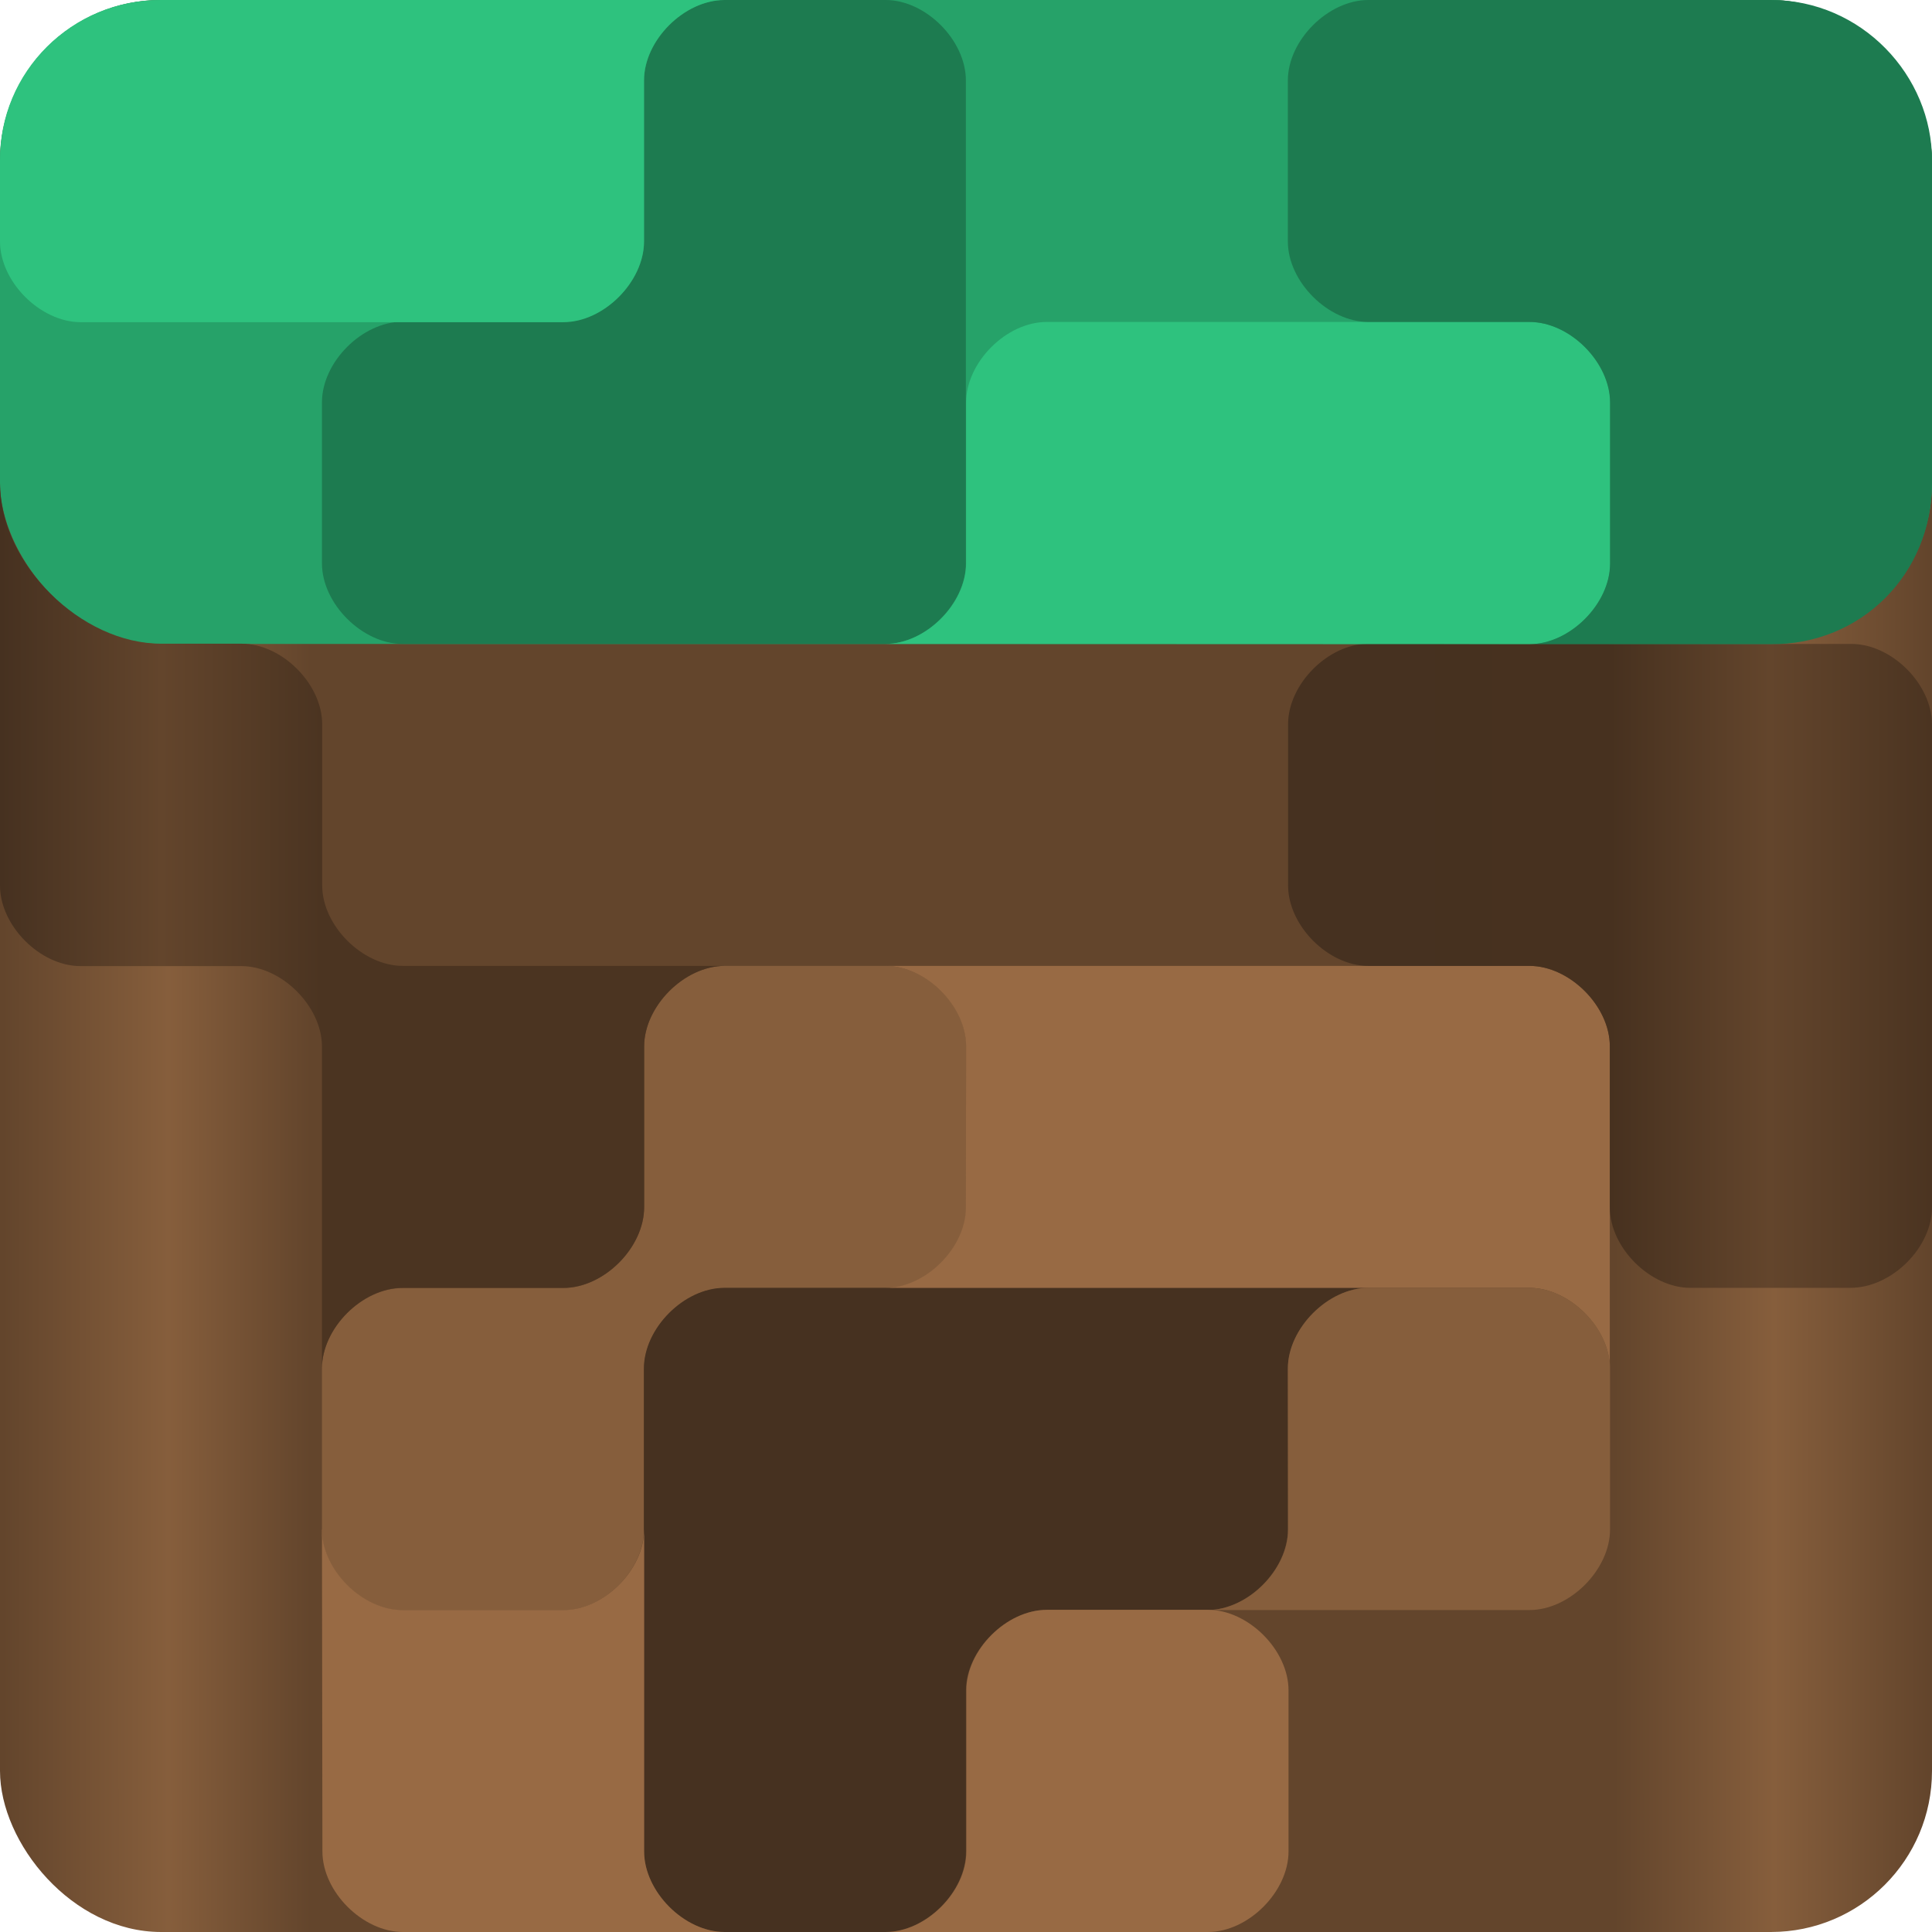 <?xml version="1.0" encoding="UTF-8" standalone="no"?>
<svg
   xmlns:dc="http://purl.org/dc/elements/1.1/"
   xmlns:cc="http://creativecommons.org/ns#"
   xmlns:rdf="http://www.w3.org/1999/02/22-rdf-syntax-ns#"
   xmlns:svg="http://www.w3.org/2000/svg"
   xmlns="http://www.w3.org/2000/svg"
   xmlns:xlink="http://www.w3.org/1999/xlink"
   xmlns:sodipodi="http://sodipodi.sourceforge.net/DTD/sodipodi-0.dtd"
   xmlns:inkscape="http://www.inkscape.org/namespaces/inkscape"
   width="32"
   height="32"
   viewBox="0 0 8.467 8.467"
   version="1.1"
   id="svg2344"
   inkscape:version="1.0.1 (3bc2e813f5, 2020-09-07)"
   sodipodi:docname="przykladowy_serwer2_wiekszy.svg">
  <defs
     id="defs2338">
    <linearGradient
       inkscape:collect="always"
       id="linearGradient1103">
      <stop
         style="stop-color:#463120;stop-opacity:1"
         offset="0"
         id="stop1095" />
      <stop
         style="stop-color:#63452c;stop-opacity:1"
         offset="0.222"
         id="stop1097" />
      <stop
         style="stop-color:#4b3421;stop-opacity:1"
         offset="0.444"
         id="stop1099" />
      <stop
         style="stop-color:#4b3421;stop-opacity:1"
         offset="1"
         id="stop1101" />
    </linearGradient>
    <linearGradient
       inkscape:collect="always"
       id="linearGradient1079">
      <stop
         style="stop-color:#463120;stop-opacity:1"
         offset="0"
         id="stop1075" />
      <stop
         style="stop-color:#47311f;stop-opacity:0.997"
         offset="0.5"
         id="stop1083" />
      <stop
         style="stop-color:#63452c;stop-opacity:1"
         offset="0.75"
         id="stop1085" />
      <stop
         style="stop-color:#4b3421;stop-opacity:1"
         offset="1"
         id="stop1077" />
    </linearGradient>
    <linearGradient
       inkscape:collect="always"
       id="linearGradient3099">
      <stop
         style="stop-color:#63452c;stop-opacity:1;"
         offset="0"
         id="stop3095" />
      <stop
         style="stop-color:#865e3c;stop-opacity:1"
         offset="0.086"
         id="stop3105" />
      <stop
         style="stop-color:#63452c;stop-opacity:1"
         offset="0.16"
         id="stop3107" />
      <stop
         style="stop-color:#63452c;stop-opacity:1"
         offset="0.837"
         id="stop3109" />
      <stop
         style="stop-color:#865e3c;stop-opacity:1"
         offset="0.92"
         id="stop3103" />
      <stop
         style="stop-color:#63452c;stop-opacity:1"
         offset="1"
         id="stop3097" />
    </linearGradient>
    <inkscape:perspective
       sodipodi:type="inkscape:persp3d"
       inkscape:vp_x="12.7 : 2.1166667 : 1"
       inkscape:vp_y="0 : 1000 : 0"
       inkscape:vp_z="-14.816667 : -6.35 : 1"
       inkscape:persp3d-origin="4.2333333 : 2.8222222 : 1"
       id="perspective2909" />
    <linearGradient
       inkscape:collect="always"
       xlink:href="#linearGradient3099"
       id="linearGradient3101"
       x1="1.058"
       y1="4.233"
       x2="7.408"
       y2="4.233"
       gradientUnits="userSpaceOnUse"
       gradientTransform="matrix(1.333,0,0,1.333,-1.411,-1.411)" />
    <linearGradient
       inkscape:collect="always"
       xlink:href="#linearGradient1079"
       id="linearGradient1081"
       x1="5.292"
       y1="4.233"
       x2="7.408"
       y2="4.233"
       gradientUnits="userSpaceOnUse"
       gradientTransform="matrix(1.333,0,0,1.333,-1.411,-1.411)" />
    <linearGradient
       inkscape:collect="always"
       xlink:href="#linearGradient1103"
       id="linearGradient1093"
       x1="1.058"
       y1="4.101"
       x2="3.44"
       y2="4.101"
       gradientUnits="userSpaceOnUse"
       gradientTransform="matrix(1.333,0,0,1.333,-1.411,-1.411)" />
  </defs>
  <sodipodi:namedview
     id="base"
     pagecolor="#ffffff"
     bordercolor="#666666"
     borderopacity="1.0"
     inkscape:pageopacity="0.0"
     inkscape:pageshadow="2"
     inkscape:zoom="11.313709"
     inkscape:cx="17.286247"
     inkscape:cy="14.197581"
     inkscape:document-units="mm"
     inkscape:current-layer="layer1"
     inkscape:document-rotation="0"
     showgrid="true"
     units="px"
     inkscape:window-width="1366"
     inkscape:window-height="741"
     inkscape:window-x="0"
     inkscape:window-y="27"
     inkscape:window-maximized="1">
    <inkscape:grid
       type="xygrid"
       id="grid2907"
       empspacing="4"
       spacingx="0.132"
       spacingy="0.132" />
  </sodipodi:namedview>
  <g
     inkscape:label="Warstwa 1"
     inkscape:groupmode="layer"
     id="layer1">
    <rect
       style="fill:url(#linearGradient3101);fill-opacity:1;stroke-width:0.353;stroke-linecap:round"
       id="rect3083"
       width="8.467"
       height="8.467"
       x="6.7896467e-06"
       y="5.6113963e-06"
       rx="0.706"
       ry="0.706" />
    <rect
       style="fill:#26a269;fill-opacity:1;stroke-width:0.598;stroke-linecap:round"
       id="rect3085"
       width="8.467"
       height="2.822"
       x="6.6307011e-06"
       y="4.8166685e-06"
       rx="0.706"
       ry="0.706" />
    <path
       style="fill:#865e3c;fill-opacity:1;stroke:none;stroke-width:0.353px;stroke-linecap:butt;stroke-linejoin:miter;stroke-opacity:1"
       d="m 1.411,6.703 -1e-7,-0.706 c 1e-7,-0.176 0.176,-0.352 0.353,-0.352 h 0.703 c 0.179,3e-7 0.356,-0.176 0.356,-0.356 V 4.586 c 10e-8,-0.176 0.176,-0.353 0.353,-0.353 h 0.706 c 0.176,10e-8 0.353,0.176 0.353,0.353 l -1e-7,0.706 c 1e-7,0.176 -0.176,0.353 -0.353,0.353 H 3.175 c -0.176,10e-8 -0.353,0.176 -0.353,0.359 l 10e-8,0.7 c 0,0.176 -0.176,0.353 -0.353,0.353 h -0.706 c -0.176,2e-7 -0.353,-0.176 -0.353,-0.353 z"
       id="path3113"
       sodipodi:nodetypes="ccccccccccccccczc" />
    <path
       style="fill:#463120;fill-opacity:1;stroke:none;stroke-width:0.353px;stroke-linecap:butt;stroke-linejoin:miter;stroke-opacity:1"
       d="M 2.822,7.056 V 5.997 c 10e-8,-0.176 0.176,-0.353 0.353,-0.353 h 1.058 l 1.764,3e-7 c -0.176,0 -0.353,0.176 -0.353,0.358 v 0.701 c 2e-7,0.176 -0.176,0.353 -0.353,0.353 H 4.586 c -0.176,4e-7 -0.353,0.176 -0.353,0.353 v 0.707 c 1e-7,0.175 -0.176,0.351 -0.353,0.351 H 3.175 c -0.176,2e-7 -0.353,-0.176 -0.353,-0.353 z"
       id="path843"
       sodipodi:nodetypes="ccccccccccccccc" />
    <path
       style="display:inline;fill:#986a44;fill-opacity:1;stroke:none;stroke-width:0.353px;stroke-linecap:butt;stroke-linejoin:miter;stroke-opacity:1"
       d="m 4.233,5.292 c 1e-7,0.176 -0.176,0.352 -0.353,0.352 l 2.822,-2e-7 c 0.176,3e-7 0.353,0.176 0.353,0.353 l -4e-7,-1.411 C 7.056,4.41 6.879,4.233 6.703,4.233 l -2.822,10e-8 c 0.176,0 0.353,0.176 0.353,0.353 z"
       id="path845"
       sodipodi:nodetypes="ccccccccc" />
    <path
       style="fill:#865e3c;fill-opacity:1;stroke:none;stroke-width:0.353px;stroke-linecap:butt;stroke-linejoin:miter;stroke-opacity:1"
       d="M 5.644,5.997 C 5.644,5.821 5.821,5.644 5.997,5.644 h 0.706 c 0.176,0 0.353,0.176 0.353,0.353 v 0.706 c 0,0.176 -0.176,0.353 -0.353,0.353 H 5.292 c 0.176,0 0.353,-0.176 0.353,-0.353 z"
       id="path847"
       sodipodi:nodetypes="ccccccccc" />
    <path
       style="fill:url(#linearGradient1093);fill-opacity:1;stroke:none;stroke-width:0.353px;stroke-linecap:butt;stroke-linejoin:miter;stroke-opacity:1"
       d="m 1.411,5.997 c 0,-0.176 0.176,-0.353 0.353,-0.353 l 0.706,1e-7 c 0.176,-1e-7 0.353,-0.176 0.353,-0.353 V 4.586 c 10e-8,-0.176 0.176,-0.353 0.353,-0.353 h -1.411 c -0.176,0 -0.353,-0.176 -0.353,-0.353 v -0.706 c 0,-0.176 -0.176,-0.353 -0.353,-0.353 H 0.708 C 0.353,2.822 6.7937644e-6,2.469 6.7937644e-6,2.117 v 1.764 c 0,0.176 0.176,0.353 0.353,0.353 H 1.058 c 0.176,0 0.353,0.176 0.353,0.353 z"
       id="path849"
       sodipodi:nodetypes="ccccccccccccccccc" />
    <path
       style="fill:#986a44;fill-opacity:1;stroke:none;stroke-width:0.353px;stroke-linecap:butt;stroke-linejoin:miter;stroke-opacity:1"
       d="m 1.411,6.703 c 0,0.176 0.176,0.353 0.353,0.353 h 0.706 c 0.176,0 0.353,-0.176 0.353,-0.353 10e-8,0 -10e-8,0.955 -10e-8,1.411 10e-8,0.176 0.176,0.353 0.353,0.353 h 0.706 c 0.176,0 0.353,-0.176 0.353,-0.353 l 1e-7,-0.706 c 0,-0.176 0.176,-0.353 0.353,-0.353 h 0.706 c 0.176,0 0.353,0.176 0.353,0.353 v 0.706 c -2e-7,0.176 -0.176,0.353 -0.353,0.353 h -3.528 c -0.176,0 -0.353,-0.176 -0.353,-0.353 z"
       id="path851"
       sodipodi:nodetypes="ccccccccccccccccc" />
    <path
       style="fill:url(#linearGradient1081);fill-opacity:1;stroke:none;stroke-width:0.353px;stroke-linecap:butt;stroke-linejoin:miter;stroke-opacity:1"
       d="m 7.056,2.822 h 1.058 c 0.176,1e-7 0.353,0.176 0.353,0.353 v 1.058 1.058 c 0,0.176 -0.176,0.353 -0.358,0.353 H 7.408 c -0.176,2e-7 -0.353,-0.176 -0.353,-0.353 V 4.586 C 7.056,4.41 6.879,4.233 6.703,4.233 H 5.996 c -0.175,1e-7 -0.351,-0.176 -0.351,-0.353 v -0.706 c -2e-7,-0.176 0.176,-0.353 0.353,-0.353 z"
       id="path843-3"
       sodipodi:nodetypes="ccccccccccccccc" />
    <path
       style="fill:#1d7b50;fill-opacity:1;stroke:none;stroke-width:0.353px;stroke-linecap:butt;stroke-linejoin:miter;stroke-opacity:1"
       d="M 1.764,2.822 C 1.588,2.822 1.411,2.646 1.411,2.469 v -0.706 c 0,-0.176 0.176,-0.353 0.353,-0.353 h 0.706 c 0.176,0 0.353,-0.176 0.353,-0.353 V 0.353 C 2.822,0.176 2.999,4.9797317e-6 3.175,4.8463985e-6 H 3.881 C 4.057,4.9797317e-6 4.233,0.176 4.233,0.353 V 1.058 2.469 c 1e-7,0.176 -0.176,0.353 -0.353,0.353 z"
       id="path1129"
       sodipodi:nodetypes="cccccccccccccc" />
    <path
       style="fill:#2ec27e;fill-opacity:1;stroke:none;stroke-width:0.353px;stroke-linecap:butt;stroke-linejoin:miter;stroke-opacity:1"
       d="m 3.881,2.822 c 0.176,0 0.353,-0.176 0.353,-0.353 V 1.764 c 0,-0.176 0.176,-0.353 0.353,-0.353 h 0.706 l 1.411,-1e-7 c 0.176,0 0.353,0.176 0.353,0.353 l -2e-7,0.706 c 2e-7,0.176 -0.176,0.353 -0.353,0.353 z"
       id="path1129-7"
       sodipodi:nodetypes="cccccccccc" />
    <path
       style="fill:#2ec27e;fill-opacity:1;stroke:none;stroke-width:0.353px;stroke-linecap:butt;stroke-linejoin:miter;stroke-opacity:1"
       d="M 3.175,4.9797317e-6 C 2.999,4.9797317e-6 2.822,0.176 2.822,0.353 l -10e-8,0.706 c 10e-8,0.176 -0.176,0.353 -0.353,0.353 H 0.353 C 0.176,1.411 6.7937644e-6,1.235 6.7937644e-6,1.058 V 0.706 C -0.004,0.314 0.316,-0.002 0.706,4.9797317e-6 H 1.764 Z"
       id="path1129-7-5"
       sodipodi:nodetypes="cccccccccc" />
    <path
       style="fill:#1d7b50;fill-opacity:1;stroke:none;stroke-width:0.353px;stroke-linecap:butt;stroke-linejoin:miter;stroke-opacity:1"
       d="m 8.467,2.117 c 0,0.399 -0.312,0.71 -0.706,0.706 H 6.703 c 0.176,0 0.353,-0.176 0.353,-0.353 V 1.764 c 0,-0.176 -0.176,-0.353 -0.353,-0.353 H 5.997 C 5.821,1.411 5.644,1.235 5.644,1.058 V 0.353 C 5.644,0.176 5.821,4.9797317e-6 5.997,5.1130649e-6 h 0.706 l 1.058,-1.333332e-7 c 0.397,0 0.708,0.331 0.706,0.706 z"
       id="path1129-3"
       sodipodi:nodetypes="cccccccccccccc" />
  </g>
</svg>
